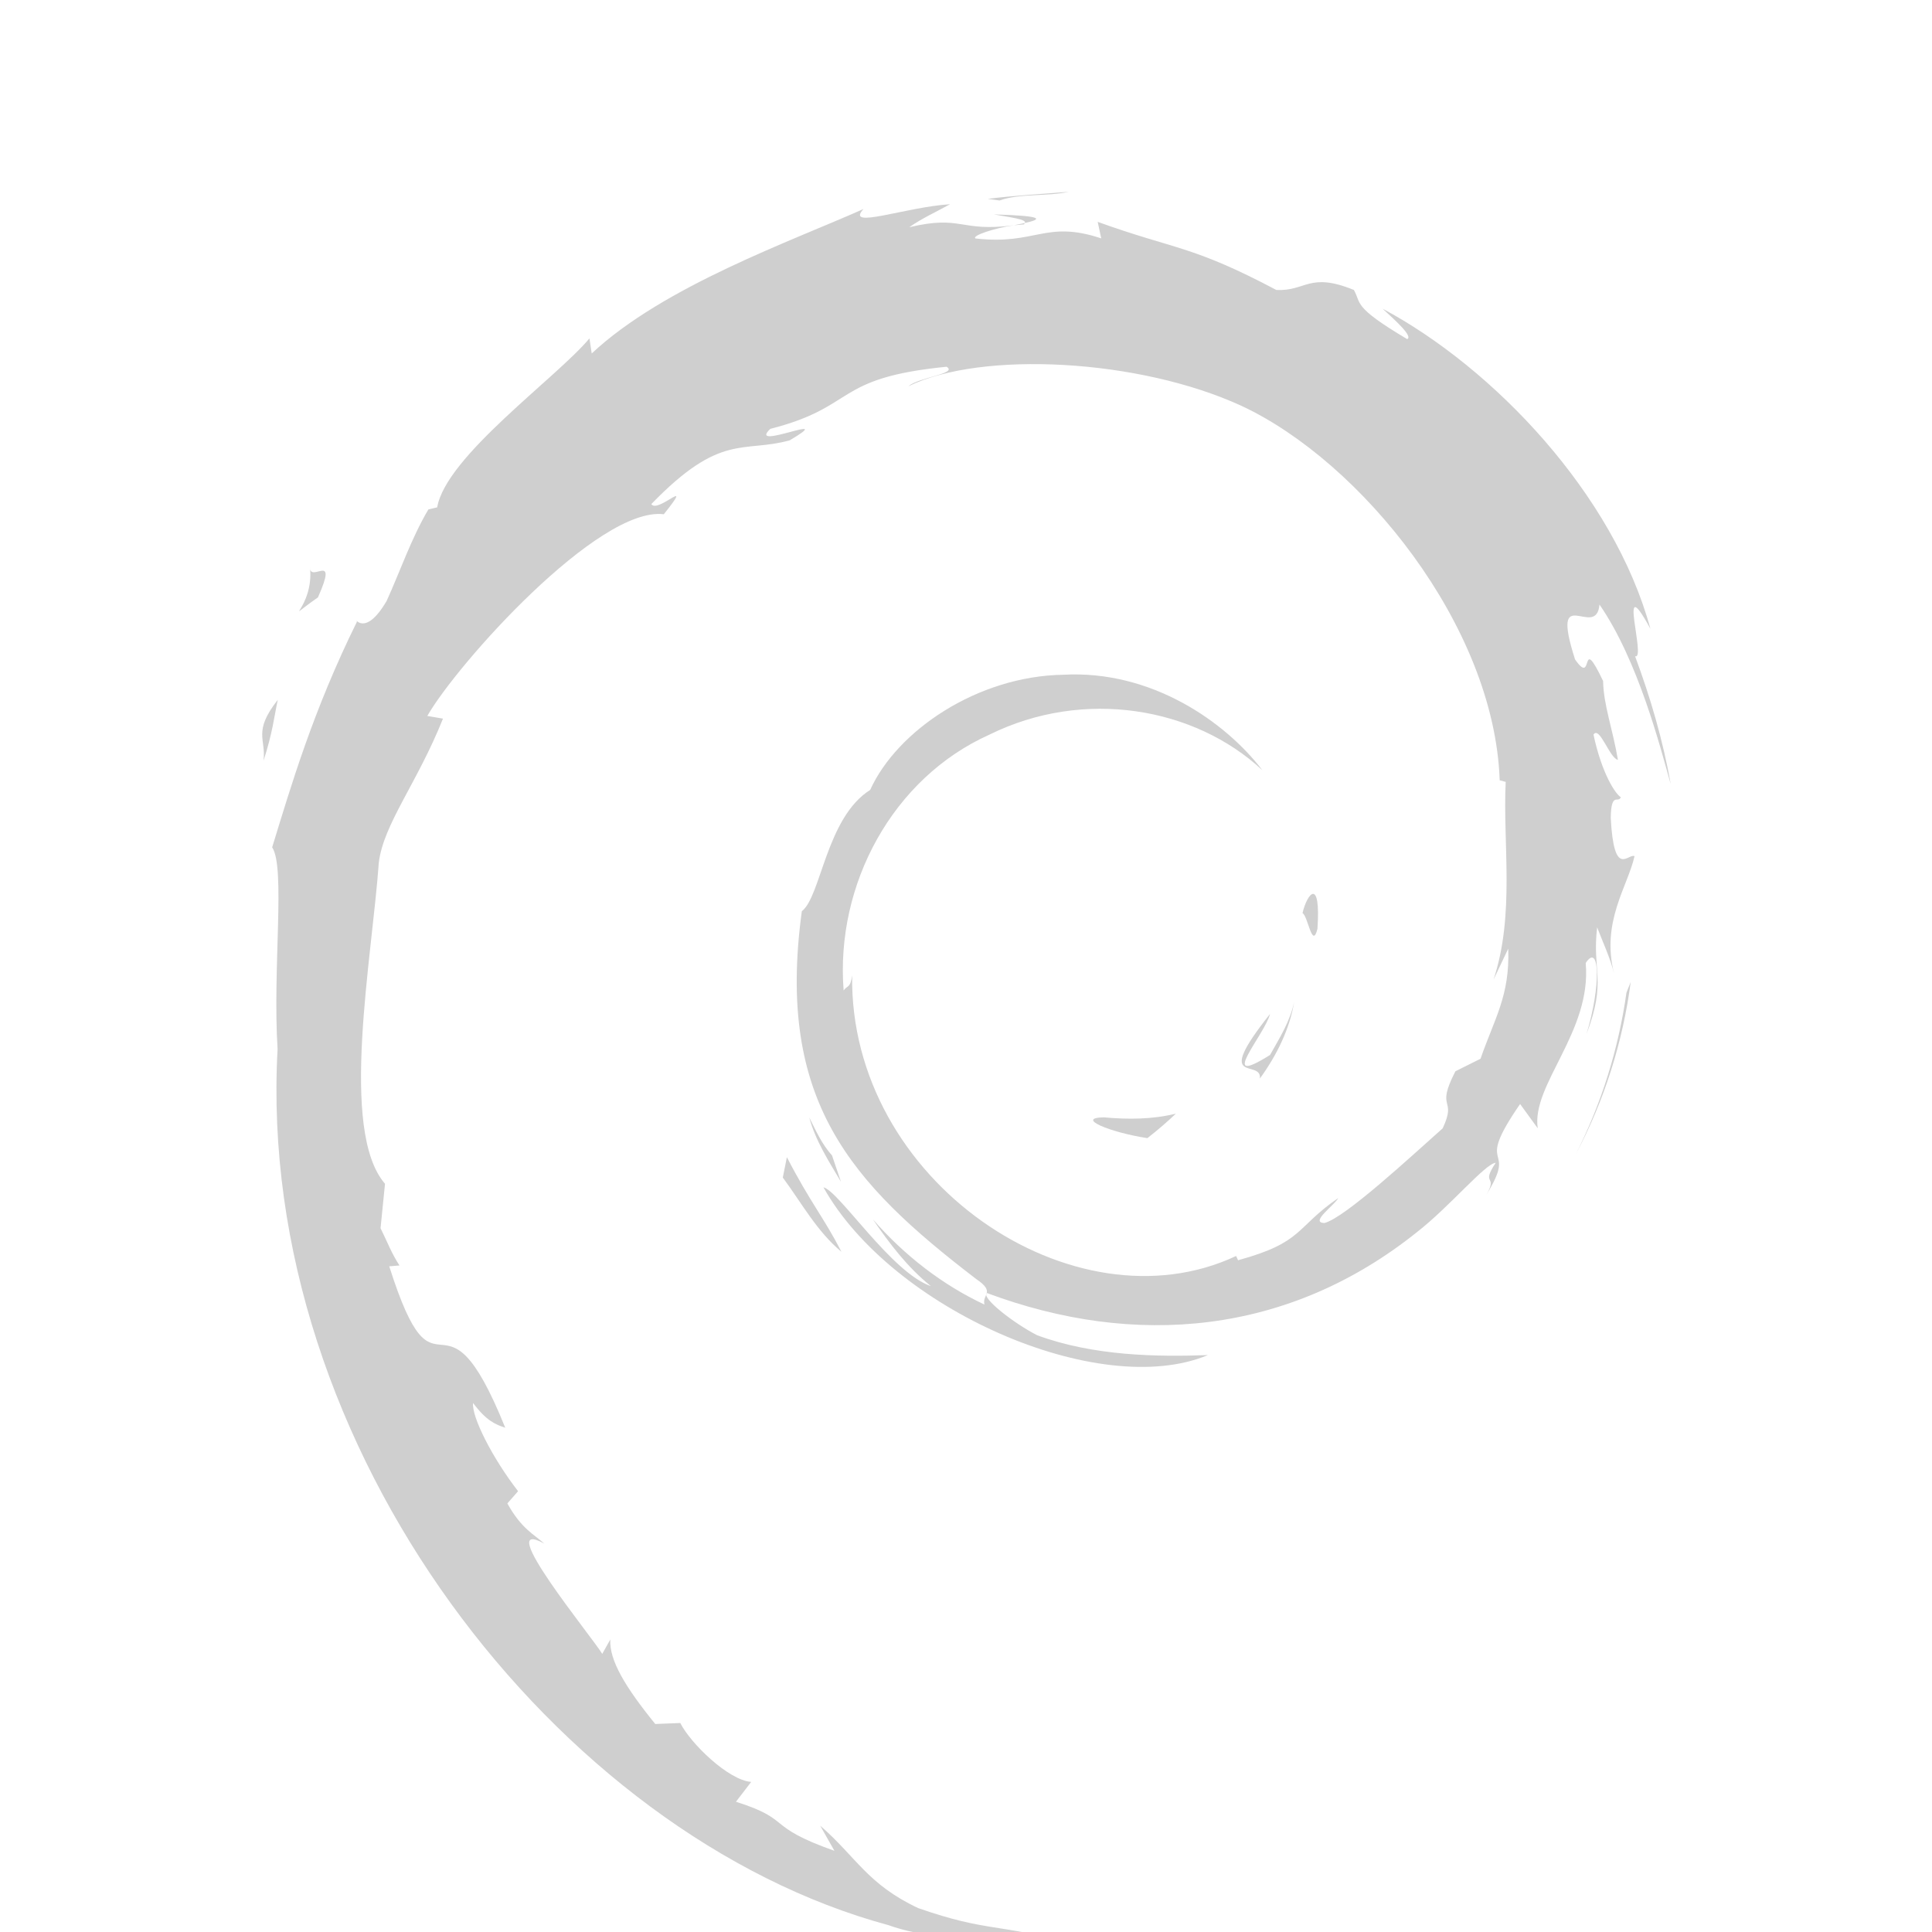 <?xml version="1.0" encoding="UTF-8" standalone="no"?>
<!-- Created with Inkscape (http://www.inkscape.org/) -->

<svg
   xmlns:dc="http://purl.org/dc/elements/1.1/"
   xmlns:cc="http://creativecommons.org/ns#"
   xmlns:rdf="http://www.w3.org/1999/02/22-rdf-syntax-ns#"
   xmlns:svg="http://www.w3.org/2000/svg"
   xmlns="http://www.w3.org/2000/svg"
   xmlns:sodipodi="http://sodipodi.sourceforge.net/DTD/sodipodi-0.dtd"
   xmlns:inkscape="http://www.inkscape.org/namespaces/inkscape"
   width="100"
   height="100"
   id="svg2"
   sodipodi:version="0.32"
   inkscape:version="0.92.1 r15371"
   version="1.0"
   sodipodi:docname="clock-face.svg"
   inkscape:output_extension="org.inkscape.output.svg.inkscape"
   sodipodi:modified="true">
  <sodipodi:namedview
     id="base"
     pagecolor="#ffffff"
     bordercolor="#666666"
     borderopacity="1.0"
     inkscape:pageopacity="0.0"
     inkscape:pageshadow="2"
     inkscape:zoom="2.8284271"
     inkscape:cx="-30.619064"
     inkscape:cy="24.135794"
     inkscape:document-units="px"
     inkscape:current-layer="layer1"
     showguides="true"
     inkscape:guide-bbox="true"
     inkscape:window-width="1280"
     inkscape:window-height="951"
     inkscape:window-x="0"
     inkscape:window-y="49"
     showgrid="false"
     inkscape:window-maximized="0">
    <sodipodi:guide
       orientation="horizontal"
       position="50"
       id="guide1307"
       inkscape:locked="false" />
    <sodipodi:guide
       orientation="vertical"
       position="50"
       id="guide1309"
       inkscape:locked="false" />
    <sodipodi:guide
       orientation="horizontal"
       position="100"
       id="guide1311"
       inkscape:locked="false" />
    <sodipodi:guide
       orientation="vertical"
       position="0"
       id="guide1313"
       inkscape:locked="false" />
    <sodipodi:guide
       orientation="vertical"
       position="100"
       id="guide1315"
       inkscape:locked="false" />
    <sodipodi:guide
       orientation="horizontal"
       position="0"
       id="guide1317"
       inkscape:locked="false" />
    <sodipodi:guide
       orientation="horizontal"
       position="90.06"
       id="guide1319"
       inkscape:locked="false" />
    <sodipodi:guide
       orientation="vertical"
       position="10.04"
       id="guide1321"
       inkscape:locked="false" />
    <sodipodi:guide
       orientation="vertical"
       position="90.06"
       id="guide1323"
       inkscape:locked="false" />
    <sodipodi:guide
       orientation="horizontal"
       position="10.04"
       id="guide1325"
       inkscape:locked="false" />
  </sodipodi:namedview>
  <defs
     id="defs4">
    <linearGradient
       id="linearGradient2202">
      <stop
         offset="0"
         id="stop2204"
         style="stop-color:#010101;stop-opacity:1;" />
      <stop
         offset="1"
         id="stop2206"
         style="stop-color:#434343;stop-opacity:1;" />
    </linearGradient>
  </defs>
  <g
     inkscape:groupmode="layer"
     id="layer1"
     inkscape:label="Ebene 1">
    <g
       transform="matrix(0.225,0,0,0.225,13.562,9.94)"
       id="g2263"
       style="opacity:0.189;fill:#000000">
      <g
         id="g6"
         transform="matrix(3.719,0,0,3.716,-1017.019,-1477.584)"
         style="fill:#000000;stroke-miterlimit:10">
        <g
           id="g8"
           transform="matrix(0.1,0,0,-0.1,0,840)"
           style="fill:#000000">
          <path
             id="path10"
             d="m 3255.46,3850.9 c -17.97,-0.25 3.4,-9.26 26.86,-12.87 6.49,5.07 12.36,10.17 17.6,15.15 -14.61,-3.57 -29.48,-3.65 -44.46,-2.28"
             style="fill:#000000;stroke:none"
             inkscape:connector-curvature="0" />
          <path
             id="path12"
             d="m 3351.91,3874.94 c 10.71,14.77 18.5,30.94 21.24,47.66 -2.4,-11.92 -8.85,-22.21 -14.96,-33.07 -33.58,-21.15 -3.16,12.56 -0.02,25.37 -36.1,-45.47 -4.96,-27.26 -6.26,-39.96"
             style="fill:#000000;stroke:none"
             inkscape:connector-curvature="0" />
          <path
             id="path14"
             d="m 3387.51,3967.58 c 2.18,32.36 -6.37,22.13 -9.24,9.78 3.35,-1.74 6,-22.81 9.24,-9.78"
             style="fill:#000000;stroke:none"
             inkscape:connector-curvature="0" />
          <path
             id="path16"
             d="m 3187.31,4409.88 c 9.59,-1.72 20.74,-3.04 19.16,-5.33 10.49,2.3 12.88,4.42 -19.16,5.33"
             style="fill:#000000;stroke:none"
             inkscape:connector-curvature="0" />
          <path
             id="path18"
             d="m 3206.47,4404.55 -6.77,-1.4 6.31,0.56 0.46,0.84"
             style="fill:#000000;stroke:none"
             inkscape:connector-curvature="0" />
          <path
             id="path20"
             d="m 3505.52,3955.31 c 1.07,-29.06 -8.49,-43.16 -17.13,-68.12 l -15.53,-7.76 c -12.7,-24.68 1.24,-15.68 -7.87,-35.31 -19.84,-17.64 -60.2,-55.19 -73.11,-58.63 -9.45,0.21 6.38,11.13 8.45,15.41 -26.56,-18.24 -21.32,-27.38 -61.94,-38.46 l -1.18,2.64 c -100.19,-47.13 -239.35,46.27 -237.52,173.71 -1.07,-8.09 -3.04,-6.07 -5.26,-9.34 -5.17,65.57 30.28,131.43 90.07,158.32 58.49,28.95 127.04,17.07 168.94,-21.97 -23.01,30.14 -68.81,62.09 -123.09,59.1 -53.17,-0.84 -102.91,-34.63 -119.51,-71.31 -27.24,-17.15 -30.4,-66.11 -42.27,-75.07 -15.98,-117.37 30.03,-168.07 107.87,-227.72 12.24,-8.26 3.44,-9.51 5.1,-15.8 -25.86,12.11 -49.54,30.39 -69.01,52.77 10.33,-15.11 21.48,-29.82 35.89,-41.36 -24.38,8.26 -56.95,59.08 -66.46,61.15 42.03,-75.26 170.51,-131.97 237.81,-103.83 -31.14,-1.15 -70.69,-0.64 -105.67,12.29 -14.7,7.55 -34.68,23.22 -31.1,26.15 91.81,-34.3 186.67,-25.98 266.11,37.71 20.22,15.74 42.3,42.52 48.68,42.89 -9.61,-14.45 1.64,-6.95 -5.74,-19.7 20.13,32.48 -8.75,13.22 20.81,56.09 l 10.92,-15.04 c -4.06,26.97 33.49,59.71 29.67,102.35 8.62,13.04 9.61,-14.03 0.47,-44.03 12.68,33.28 3.35,38.63 6.6,66.09 3.52,-9.23 8.15,-19.04 10.52,-28.78 -8.27,32.16 8.46,54.16 12.61,72.85 -4.09,1.81 -12.75,-14.22 -14.72,23.77 0.28,16.5 4.59,8.65 6.24,12.71 -3.24,1.86 -11.74,14.51 -16.91,38.77 3.74,5.7 10.02,-14.78 15.11,-15.62 -3.27,19.29 -8.92,34 -9.16,48.8 -14.9,31.14 -5.27,-4.15 -17.36,13.37 -15.85,49.47 13.16,11.48 15.12,33.96 24.05,-34.83 37.75,-88.81 44.05,-111.17 -4.81,27.26 -12.56,53.67 -22.05,79.22 7.32,-3.07 -11.75,56.09 9.51,16.91 -22.71,83.52 -97.15,161.56 -165.65,198.18 8.37,-7.67 18.96,-17.3 15.16,-18.81 -34.06,20.28 -28.08,21.86 -32.96,30.43 -27.74,11.29 -29.56,-0.91 -47.94,-0.02 -52.3,27.74 -62.38,24.79 -110.51,42.17 l 2.19,-10.23 c -34.65,11.54 -40.38,-4.38 -77.82,-0.04 -2.28,1.78 11.99,6.44 23.75,8.15 -33.5,-4.42 -31.93,6.6 -64.71,-1.22 8.08,5.67 16.62,9.42 25.24,14.24 -27.32,-1.66 -65.22,-15.9 -53.52,-2.95 -44.56,-19.88 -123.7,-47.79 -168.11,-89.43 l -1.4,9.33 c -20.35,-24.43 -88.74,-72.96 -94.19,-104.6 l -5.44,-1.27 c -10.59,-17.93 -17.44,-38.25 -25.84,-56.7 -13.85,-23.6 -20.3,-9.08 -18.33,-12.78 -27.24,-55.23 -40.77,-101.64 -52.46,-139.7 8.33,-12.45 0.2,-74.95 3.35,-124.97 -13.68,-247.05 173.38,-486.91 377.85,-542.28 29.97,-10.72 74.53,-10.31 112.44,-11.41 -44.73,12.8 -50.51,6.78 -94.07,21.98 -31.43,14.8 -38.32,31.7 -60.58,51.01 l 8.81,-15.56 c -43.66,15.44 -25.39,19.12 -60.91,30.37 l 9.41,12.28 c -14.15,1.08 -37.48,23.85 -43.86,36.47 l -15.48,-0.61 c -18.6,22.95 -28.51,39.49 -27.79,52.31 l -5,-8.91 c -5.67,9.73 -68.43,86.07 -35.87,68.3 -6.05,5.53 -14.09,9 -22.81,24.85 l 6.63,7.57 c -15.67,20.16 -28.84,46 -27.84,54.61 8.36,-11.29 14.16,-13.4 19.9,-15.33 -39.57,98.18 -41.79,5.41 -71.76,99.94 l 6.34,0.51 c -4.86,7.32 -7.81,15.27 -11.72,23.07 l 2.76,27.5 c -28.47,32.89 -7.95,140.01 -3.84,198.76 2.85,23.89 23.78,49.32 39.7,89.2 l -9.7,1.67 c 18.54,32.34 105.86,129.88 146.3,124.86 19.59,24.61 -3.89,0.09 -7.72,6.29 43.03,44.53 56.56,31.46 85.6,39.47 31.32,18.59 -26.88,-7.25 -12.03,7.09 54.14,13.83 38.37,31.44 109,38.46 7.45,-4.24 -17.29,-6.55 -23.5,-12.05 45.11,22.07 142.75,17.05 206.16,-12.25 73.6,-34.39 156.27,-136.05 159.53,-231.7 l 3.72,-1 c -1.87,-38.02 5.82,-81.99 -7.52,-122.38 l 9.08,19.12"
             style="fill:#000000;stroke:none"
             inkscape:connector-curvature="0" />
          <path
             id="path22"
             d="m 3059.32,3826.23 -2.52,-12.6 c 11.81,-16.03 21.18,-33.41 36.26,-45.95 -10.85,21.17 -18.91,29.92 -33.74,58.55"
             style="fill:#000000;stroke:none"
             inkscape:connector-curvature="0" />
          <path
             id="path24"
             d="m 3087.24,3827.32 c -6.25,6.92 -9.95,15.24 -14.09,23.52 3.96,-14.57 12.07,-27.09 19.62,-39.82 l -5.53,16.3"
             style="fill:#000000;stroke:none"
             inkscape:connector-curvature="0" />
          <path
             id="path26"
             d="m 3581.28,3934.71 -2.63,-6.62 c -4.84,-34.38 -15.29,-68.4 -31.31,-99.94 17.69,33.28 29.13,69.68 33.94,106.56"
             style="fill:#000000;stroke:none"
             inkscape:connector-curvature="0" />
          <path
             id="path28"
             d="m 3190.88,4418.5 c 12.15,4.45 29.86,2.44 42.75,5.37 -16.8,-1.41 -33.51,-2.25 -50.04,-4.38 l 7.29,-0.99"
             style="fill:#000000;stroke:none"
             inkscape:connector-curvature="0" />
          <path
             id="path30"
             d="m 2764.32,4191.68 c 2.8,-25.92 -19.5,-35.98 4.94,-18.89 13.1,29.51 -5.12,8.15 -4.94,18.89"
             style="fill:#000000;stroke:none"
             inkscape:connector-curvature="0" />
          <path
             id="path32"
             d="m 2735.6,4071.72 c 5.63,17.28 6.65,27.66 8.8,37.66 -15.56,-19.89 -7.16,-24.13 -8.8,-37.66"
             style="fill:#000000;stroke:none"
             inkscape:connector-curvature="0" />
        </g>
      </g>
    </g>
  </g>
</svg>
